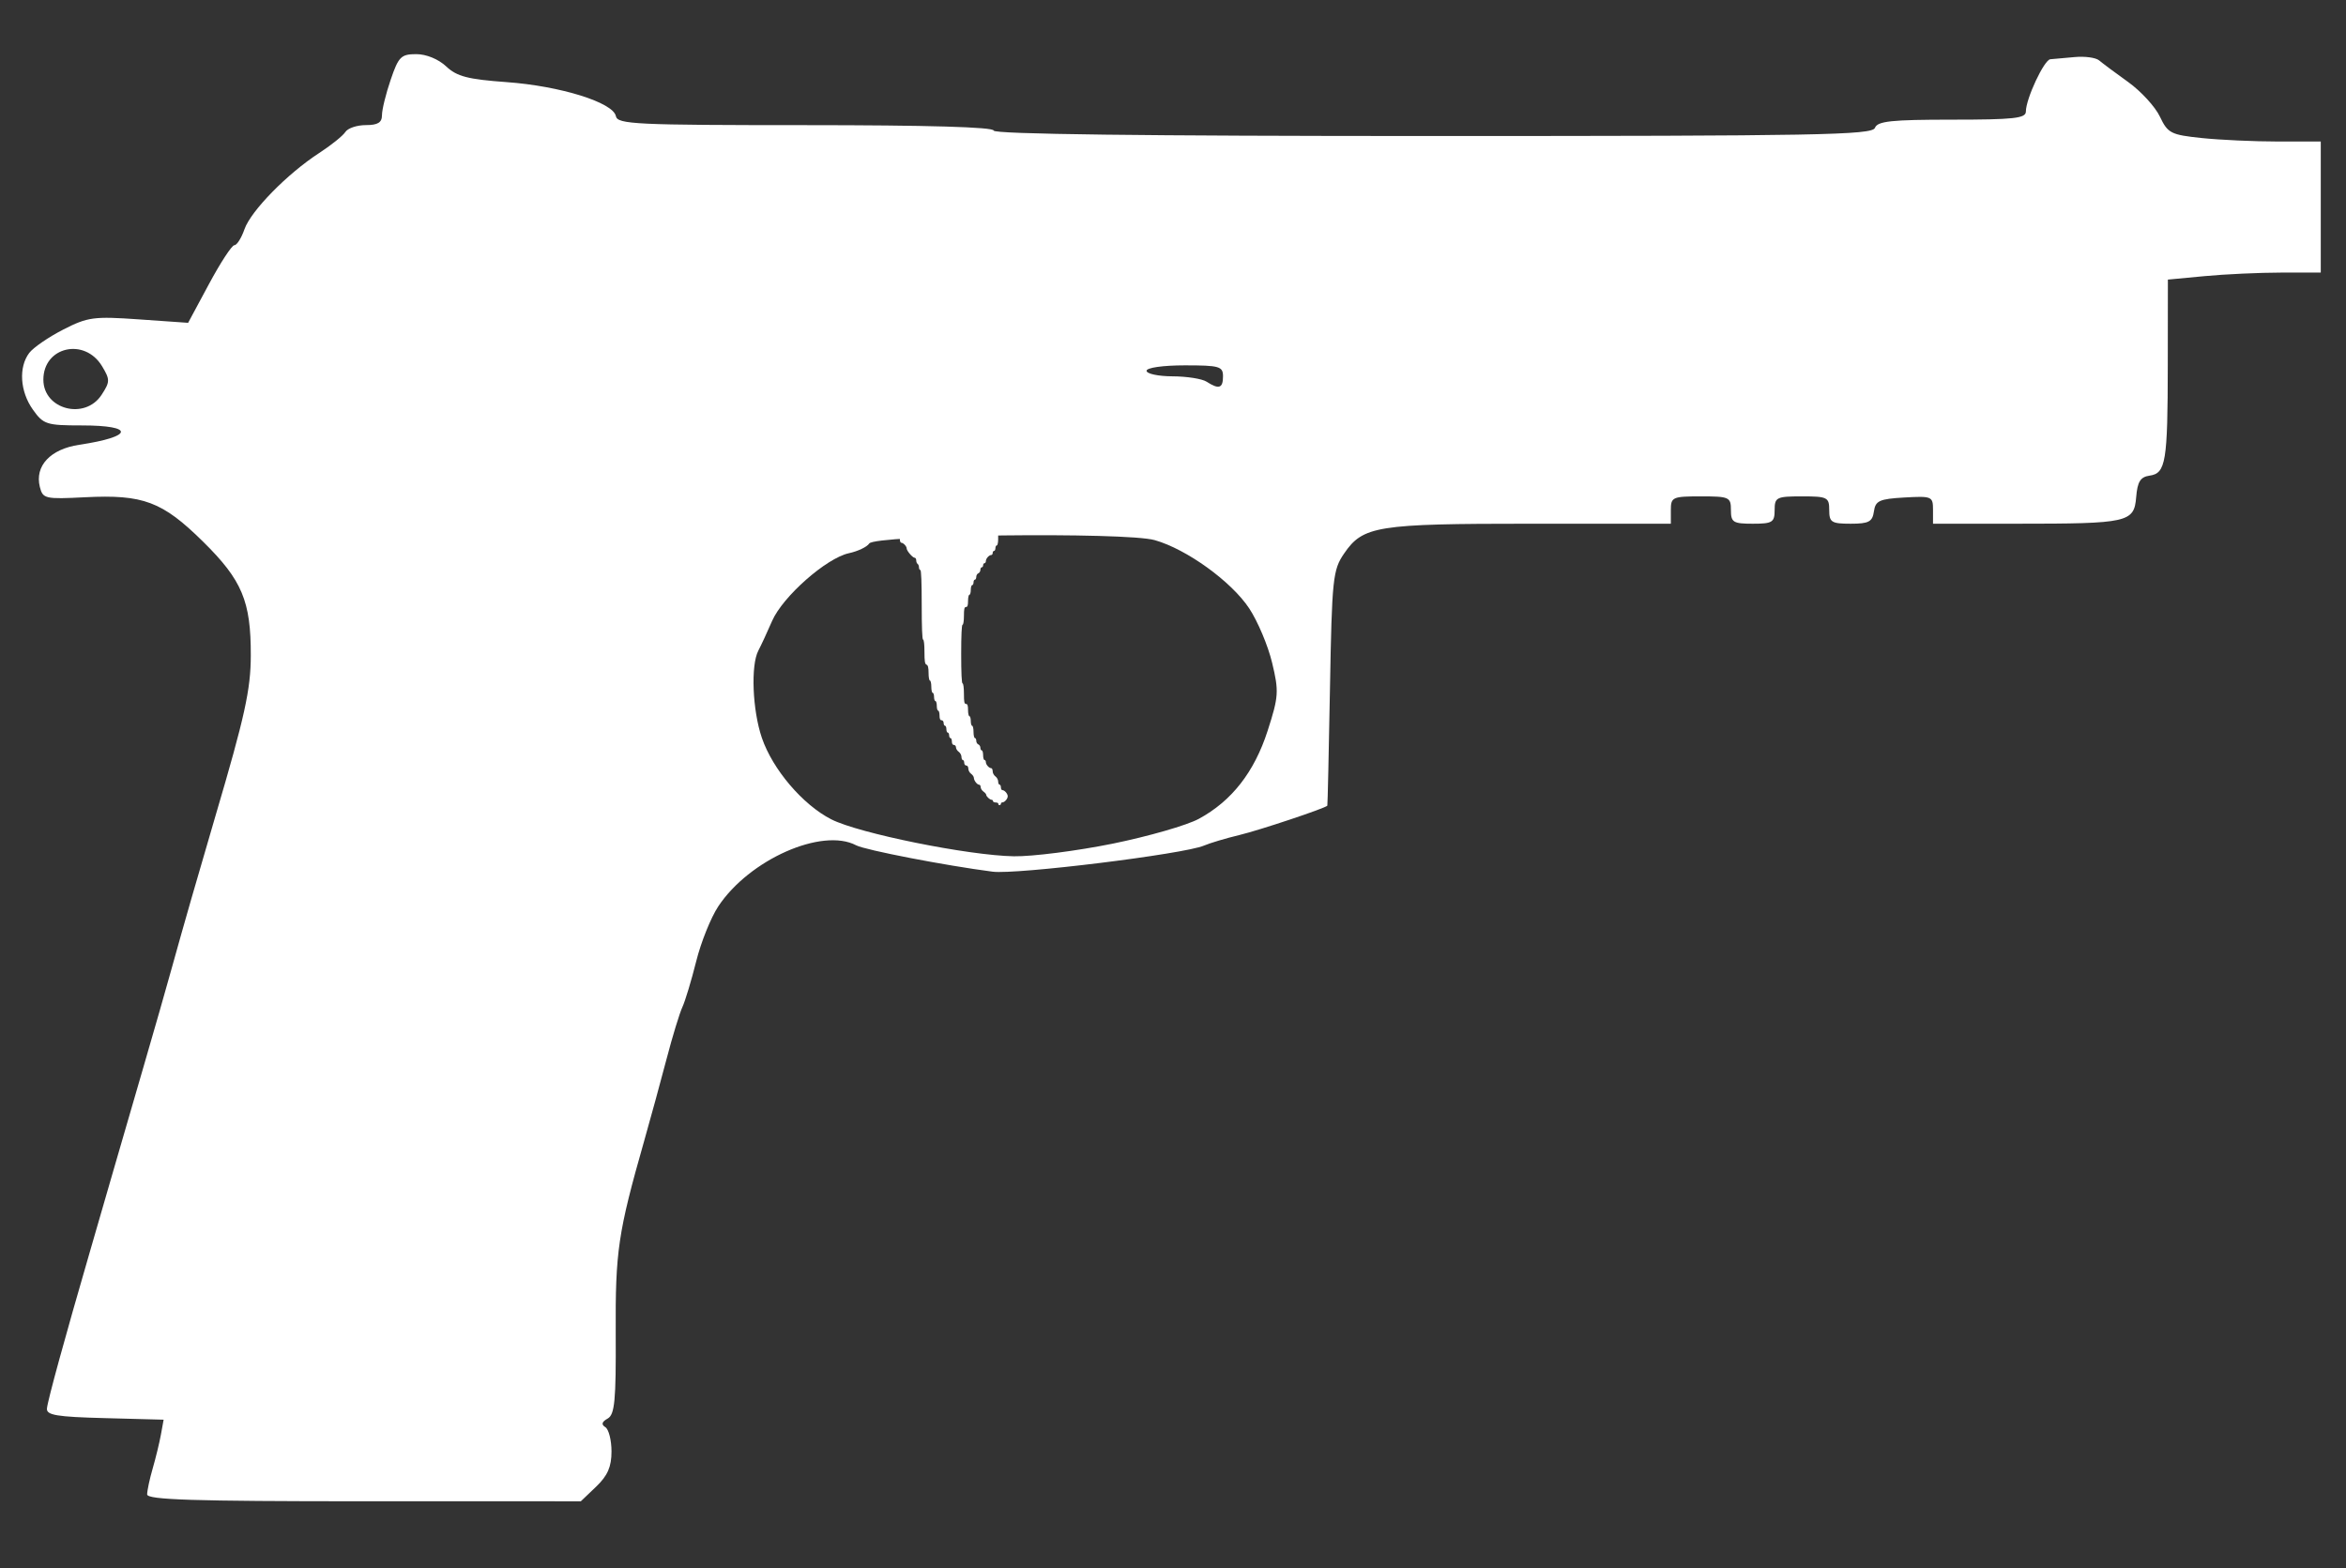 <?xml version="1.0" encoding="UTF-8" standalone="no"?>
<svg
   xmlns:dc="http://purl.org/dc/elements/1.1/"
   xmlns:cc="http://creativecommons.org/ns#"
   xmlns:rdf="http://www.w3.org/1999/02/22-rdf-syntax-ns#"
   xmlns:svg="http://www.w3.org/2000/svg"
   xmlns="http://www.w3.org/2000/svg"
   xmlns:sodipodi="http://sodipodi.sourceforge.net/DTD/sodipodi-0.dtd"
   xmlns:inkscape="http://www.inkscape.org/namespaces/inkscape"
   version="1.1"
   x="0px"
   y="0px"
   width="47.875px"
   height="32px"
   viewBox="0 0 47.875 32"
   enable-background="new 0 0 47.875 32"
   xml:space="preserve"
   id="svg222"
   sodipodi:docname="renetti.svg"
   inkscape:version="1.0.2-2 (e86c870879, 2021-01-15)"><rect x="0" y="0" width="47.875" height="32" fill="#333333" stroke="none"/><defs
   id="defs226" /><sodipodi:namedview
   pagecolor="#ffffff"
   bordercolor="#666666"
   borderopacity="1"
   objecttolerance="10"
   gridtolerance="10"
   guidetolerance="10"
   inkscape:pageopacity="0"
   inkscape:pageshadow="2"
   inkscape:window-width="1842"
   inkscape:window-height="1051"
   id="namedview224"
   showgrid="false"
   inkscape:zoom="17.945373"
   inkscape:cx="31.37443"
   inkscape:cy="23.254641"
   inkscape:window-x="-9"
   inkscape:window-y="-9"
   inkscape:window-maximized="1"
   inkscape:current-layer="svg222" />

<g
   id="guides">
</g>
<path
   style="fill:#ffffff;stroke-width:0.111"
   d="m 3.003,30.497 c 0,-0.077 0.051,-0.315 0.113,-0.529 0.062,-0.214 0.138,-0.526 0.168,-0.692 l 0.055,-0.303 -1.199,-0.032 C 1.154,28.916 0.944,28.88 0.958,28.743 0.974,28.576 1.321,27.311 1.844,25.511 1.996,24.99 2.214,24.238 2.328,23.839 2.443,23.441 2.713,22.513 2.927,21.777 3.141,21.042 3.4,20.139 3.501,19.771 3.749,18.877 4.04,17.865 4.397,16.651 4.996,14.621 5.117,14.072 5.118,13.376 5.121,12.269 4.942,11.841 4.143,11.053 3.312,10.234 2.924,10.088 1.732,10.148 0.918,10.189 0.874,10.179 0.813,9.937 0.706,9.509 1.027,9.165 1.618,9.077 c 1.107,-0.166 1.139,-0.395 0.055,-0.395 -0.726,0 -0.787,-0.02 -1.003,-0.324 -0.262,-0.369 -0.294,-0.865 -0.073,-1.156 0.083,-0.109 0.394,-0.323 0.693,-0.476 0.501,-0.256 0.621,-0.273 1.546,-0.208 l 1.003,0.07 0.426,-0.792 c 0.234,-0.436 0.467,-0.792 0.518,-0.792 0.051,0 0.144,-0.147 0.206,-0.326 0.131,-0.374 0.873,-1.132 1.524,-1.555 0.245,-0.159 0.486,-0.353 0.535,-0.43 0.049,-0.077 0.237,-0.14 0.418,-0.14 0.244,0 0.329,-0.052 0.329,-0.203 0,-0.112 0.08,-0.438 0.178,-0.724 0.16,-0.47 0.212,-0.521 0.522,-0.521 0.204,0 0.453,0.102 0.611,0.251 0.218,0.205 0.443,0.263 1.233,0.32 1.094,0.079 2.174,0.415 2.229,0.694 0.033,0.166 0.397,0.184 3.873,0.184 2.484,0 3.837,0.039 3.837,0.111 0,0.073 3.061,0.111 8.96,0.111 7.861,0 8.968,-0.02 9.024,-0.167 0.053,-0.137 0.335,-0.167 1.572,-0.167 1.263,0 1.508,-0.027 1.508,-0.166 0,-0.26 0.374,-1.059 0.5,-1.067 0.062,-0.004 0.284,-0.024 0.492,-0.044 0.209,-0.02 0.434,0.01 0.502,0.067 0.067,0.057 0.335,0.257 0.595,0.443 0.26,0.187 0.551,0.504 0.646,0.705 0.161,0.339 0.223,0.371 0.853,0.437 0.374,0.039 1.073,0.071 1.555,0.071 h 0.875 v 1.337 1.337 l -0.808,7.91e-4 c -0.444,4.35e-4 -1.147,0.033 -1.56,0.072 l -0.752,0.071 -0.002,1.739 c -0.002,1.986 -0.039,2.215 -0.372,2.262 -0.187,0.027 -0.247,0.123 -0.273,0.439 -0.043,0.516 -0.16,0.542 -2.432,0.542 h -1.714 v -0.284 c 0,-0.273 -0.023,-0.283 -0.585,-0.251 -0.51,0.029 -0.59,0.066 -0.621,0.284 -0.03,0.211 -0.104,0.251 -0.474,0.251 -0.393,0 -0.438,-0.029 -0.438,-0.279 0,-0.26 -0.037,-0.279 -0.557,-0.279 -0.52,0 -0.557,0.019 -0.557,0.279 0,0.251 -0.045,0.279 -0.446,0.279 -0.401,0 -0.446,-0.028 -0.446,-0.279 0,-0.263 -0.033,-0.279 -0.613,-0.279 -0.58,0 -0.613,0.015 -0.613,0.279 v 0.279 h -2.862 c -3.143,0 -3.42,0.044 -3.807,0.61 -0.228,0.333 -0.247,0.508 -0.287,2.743 -0.024,1.313 -0.048,2.393 -0.054,2.401 -0.039,0.052 -1.382,0.5 -1.794,0.599 -0.276,0.066 -0.602,0.164 -0.724,0.216 -0.404,0.173 -3.824,0.595 -4.313,0.532 -0.952,-0.123 -2.601,-0.441 -2.784,-0.538 -0.695,-0.367 -2.181,0.291 -2.814,1.246 -0.151,0.228 -0.354,0.733 -0.451,1.123 -0.097,0.389 -0.224,0.808 -0.281,0.931 -0.057,0.123 -0.203,0.599 -0.323,1.059 -0.121,0.46 -0.326,1.212 -0.457,1.672 -0.534,1.876 -0.59,2.251 -0.581,3.928 0.007,1.376 -0.02,1.659 -0.165,1.74 -0.12,0.067 -0.134,0.121 -0.047,0.175 0.069,0.043 0.126,0.266 0.126,0.496 0,0.313 -0.079,0.494 -0.313,0.718 l -0.313,0.299 H 7.427 c -3.477,0 -4.424,-0.03 -4.424,-0.14 z M 22.703,17.218 c 0.727,-0.148 1.52,-0.376 1.761,-0.507 0.672,-0.364 1.133,-0.954 1.405,-1.798 0.225,-0.698 0.232,-0.803 0.091,-1.388 -0.083,-0.348 -0.294,-0.847 -0.468,-1.11 -0.363,-0.548 -1.275,-1.207 -1.927,-1.392 -0.599,-0.17 -5.714,-0.109 -5.827,0.069 -0.044,0.069 -0.23,0.158 -0.415,0.198 -0.461,0.1 -1.35,0.885 -1.567,1.383 -0.098,0.226 -0.224,0.498 -0.28,0.604 -0.158,0.299 -0.121,1.216 0.071,1.78 0.22,0.645 0.835,1.367 1.417,1.664 0.56,0.286 2.798,0.738 3.726,0.754 0.38,0.006 1.286,-0.11 2.013,-0.257 z M 2.072,8.059 c 0.175,-0.267 0.175,-0.312 0.011,-0.585 -0.357,-0.591 -1.198,-0.399 -1.198,0.274 0,0.609 0.847,0.83 1.187,0.311 z m 22.886,-0.38 c 0,-0.202 -0.074,-0.223 -0.78,-0.223 -0.446,0 -0.78,0.048 -0.78,0.111 0,0.061 0.238,0.112 0.529,0.113 0.291,9.36e-4 0.605,0.05 0.697,0.11 0.251,0.162 0.334,0.135 0.334,-0.111 z"
   id="path244" /><path
   style="fill:#ffffff;stroke-width:0.028"
   d="m 20.376,16.405 c 0,-0.015 -0.025,-0.028 -0.056,-0.028 -0.031,0 -0.056,-0.013 -0.056,-0.028 0,-0.015 -0.013,-0.028 -0.03,-0.028 -0.036,0 -0.109,-0.07 -0.109,-0.103 0,-0.013 -0.025,-0.042 -0.056,-0.064 -0.031,-0.022 -0.056,-0.062 -0.056,-0.09 0,-0.027 -0.014,-0.05 -0.032,-0.05 -0.041,0 -0.106,-0.085 -0.107,-0.14 -4.87e-4,-0.023 -0.026,-0.061 -0.057,-0.083 -0.031,-0.022 -0.056,-0.069 -0.056,-0.104 0,-0.038 -0.017,-0.064 -0.042,-0.064 -0.023,0 -0.042,-0.025 -0.042,-0.056 0,-0.031 -0.013,-0.056 -0.028,-0.056 -0.015,0 -0.028,-0.029 -0.028,-0.064 0,-0.035 -0.025,-0.082 -0.056,-0.104 -0.031,-0.022 -0.056,-0.062 -0.056,-0.09 0,-0.027 -0.019,-0.05 -0.042,-0.05 -0.026,0 -0.042,-0.026 -0.042,-0.07 0,-0.038 -0.013,-0.07 -0.028,-0.07 -0.015,0 -0.028,-0.025 -0.028,-0.056 0,-0.031 -0.013,-0.056 -0.028,-0.056 -0.015,0 -0.028,-0.031 -0.028,-0.07 0,-0.038 -0.013,-0.07 -0.028,-0.07 -0.015,0 -0.028,-0.025 -0.028,-0.056 0,-0.031 -0.019,-0.056 -0.042,-0.056 -0.029,0 -0.042,-0.029 -0.042,-0.098 0,-0.054 -0.013,-0.098 -0.028,-0.098 -0.015,0 -0.028,-0.044 -0.028,-0.098 0,-0.054 -0.013,-0.098 -0.028,-0.098 -0.015,0 -0.028,-0.038 -0.028,-0.084 0,-0.046 -0.013,-0.084 -0.028,-0.084 -0.015,0 -0.028,-0.056 -0.028,-0.125 0,-0.069 -0.013,-0.125 -0.028,-0.125 -0.015,0 -0.028,-0.069 -0.028,-0.154 0,-0.111 -0.012,-0.159 -0.042,-0.17 -0.033,-0.013 -0.042,-0.069 -0.042,-0.264 0,-0.147 -0.011,-0.248 -0.028,-0.248 -0.018,0 -0.028,-0.255 -0.028,-0.71 0,-0.455 -0.01,-0.71 -0.028,-0.71 -0.015,0 -0.028,-0.024 -0.028,-0.054 0,-0.03 -0.013,-0.062 -0.028,-0.071 -0.015,-0.009 -0.028,-0.042 -0.028,-0.071 0,-0.03 -0.014,-0.054 -0.032,-0.054 -0.041,0 -0.163,-0.142 -0.163,-0.19 -4.1e-5,-0.044 -0.068,-0.116 -0.109,-0.116 -0.016,0 -0.03,-0.031 -0.03,-0.07 0,-0.059 -0.013,-0.07 -0.084,-0.07 -0.046,0 -0.084,-0.013 -0.084,-0.028 0,-0.018 0.381,-0.028 1.087,-0.028 h 1.087 v 0.125 c 0,0.069 -0.013,0.125 -0.028,0.125 -0.015,0 -0.028,0.025 -0.028,0.056 0,0.031 -0.013,0.056 -0.028,0.056 -0.015,0 -0.028,0.019 -0.028,0.042 0,0.023 -0.013,0.042 -0.03,0.042 -0.044,0 -0.109,0.073 -0.109,0.123 0,0.024 -0.013,0.044 -0.028,0.044 -0.015,0 -0.028,0.019 -0.028,0.042 0,0.023 -0.013,0.042 -0.028,0.042 -0.015,0 -0.028,0.024 -0.028,0.053 0,0.029 -0.019,0.06 -0.042,0.069 -0.023,0.009 -0.042,0.042 -0.042,0.073 0,0.031 -0.013,0.057 -0.028,0.057 -0.015,0 -0.028,0.025 -0.028,0.056 0,0.031 -0.013,0.056 -0.028,0.056 -0.015,0 -0.028,0.044 -0.028,0.098 0,0.054 -0.013,0.098 -0.028,0.098 -0.015,0 -0.028,0.056 -0.028,0.125 0,0.093 -0.011,0.125 -0.042,0.125 -0.033,0 -0.042,0.039 -0.042,0.181 0,0.102 -0.012,0.181 -0.028,0.181 -0.018,0 -0.028,0.218 -0.028,0.599 0,0.381 0.01,0.599 0.028,0.599 0.016,0 0.028,0.088 0.028,0.209 0,0.167 0.008,0.209 0.042,0.209 0.031,0 0.042,0.033 0.042,0.125 0,0.069 0.013,0.125 0.028,0.125 0.015,0 0.028,0.044 0.028,0.098 0,0.054 0.013,0.098 0.028,0.098 0.015,0 0.028,0.056 0.028,0.125 0,0.069 0.013,0.125 0.028,0.125 0.015,0 0.028,0.025 0.028,0.057 0,0.031 0.019,0.064 0.042,0.073 0.023,0.009 0.042,0.04 0.042,0.069 0,0.029 0.013,0.053 0.028,0.053 0.015,0 0.028,0.044 0.028,0.098 0,0.054 0.013,0.098 0.028,0.098 0.015,0 0.028,0.02 0.028,0.044 0,0.05 0.065,0.123 0.109,0.123 0.016,0 0.03,0.029 0.03,0.064 0,0.035 0.025,0.082 0.056,0.104 0.031,0.022 0.056,0.069 0.056,0.104 0,0.035 0.013,0.064 0.028,0.064 0.015,0 0.028,0.025 0.028,0.056 0,0.031 0.013,0.056 0.03,0.056 0.045,0 0.109,0.074 0.109,0.125 0,0.052 -0.064,0.125 -0.109,0.125 -0.016,0 -0.03,0.013 -0.03,0.028 0,0.015 -0.013,0.028 -0.028,0.028 -0.015,0 -0.028,-0.013 -0.028,-0.028 z"
   id="path246" /></svg>

